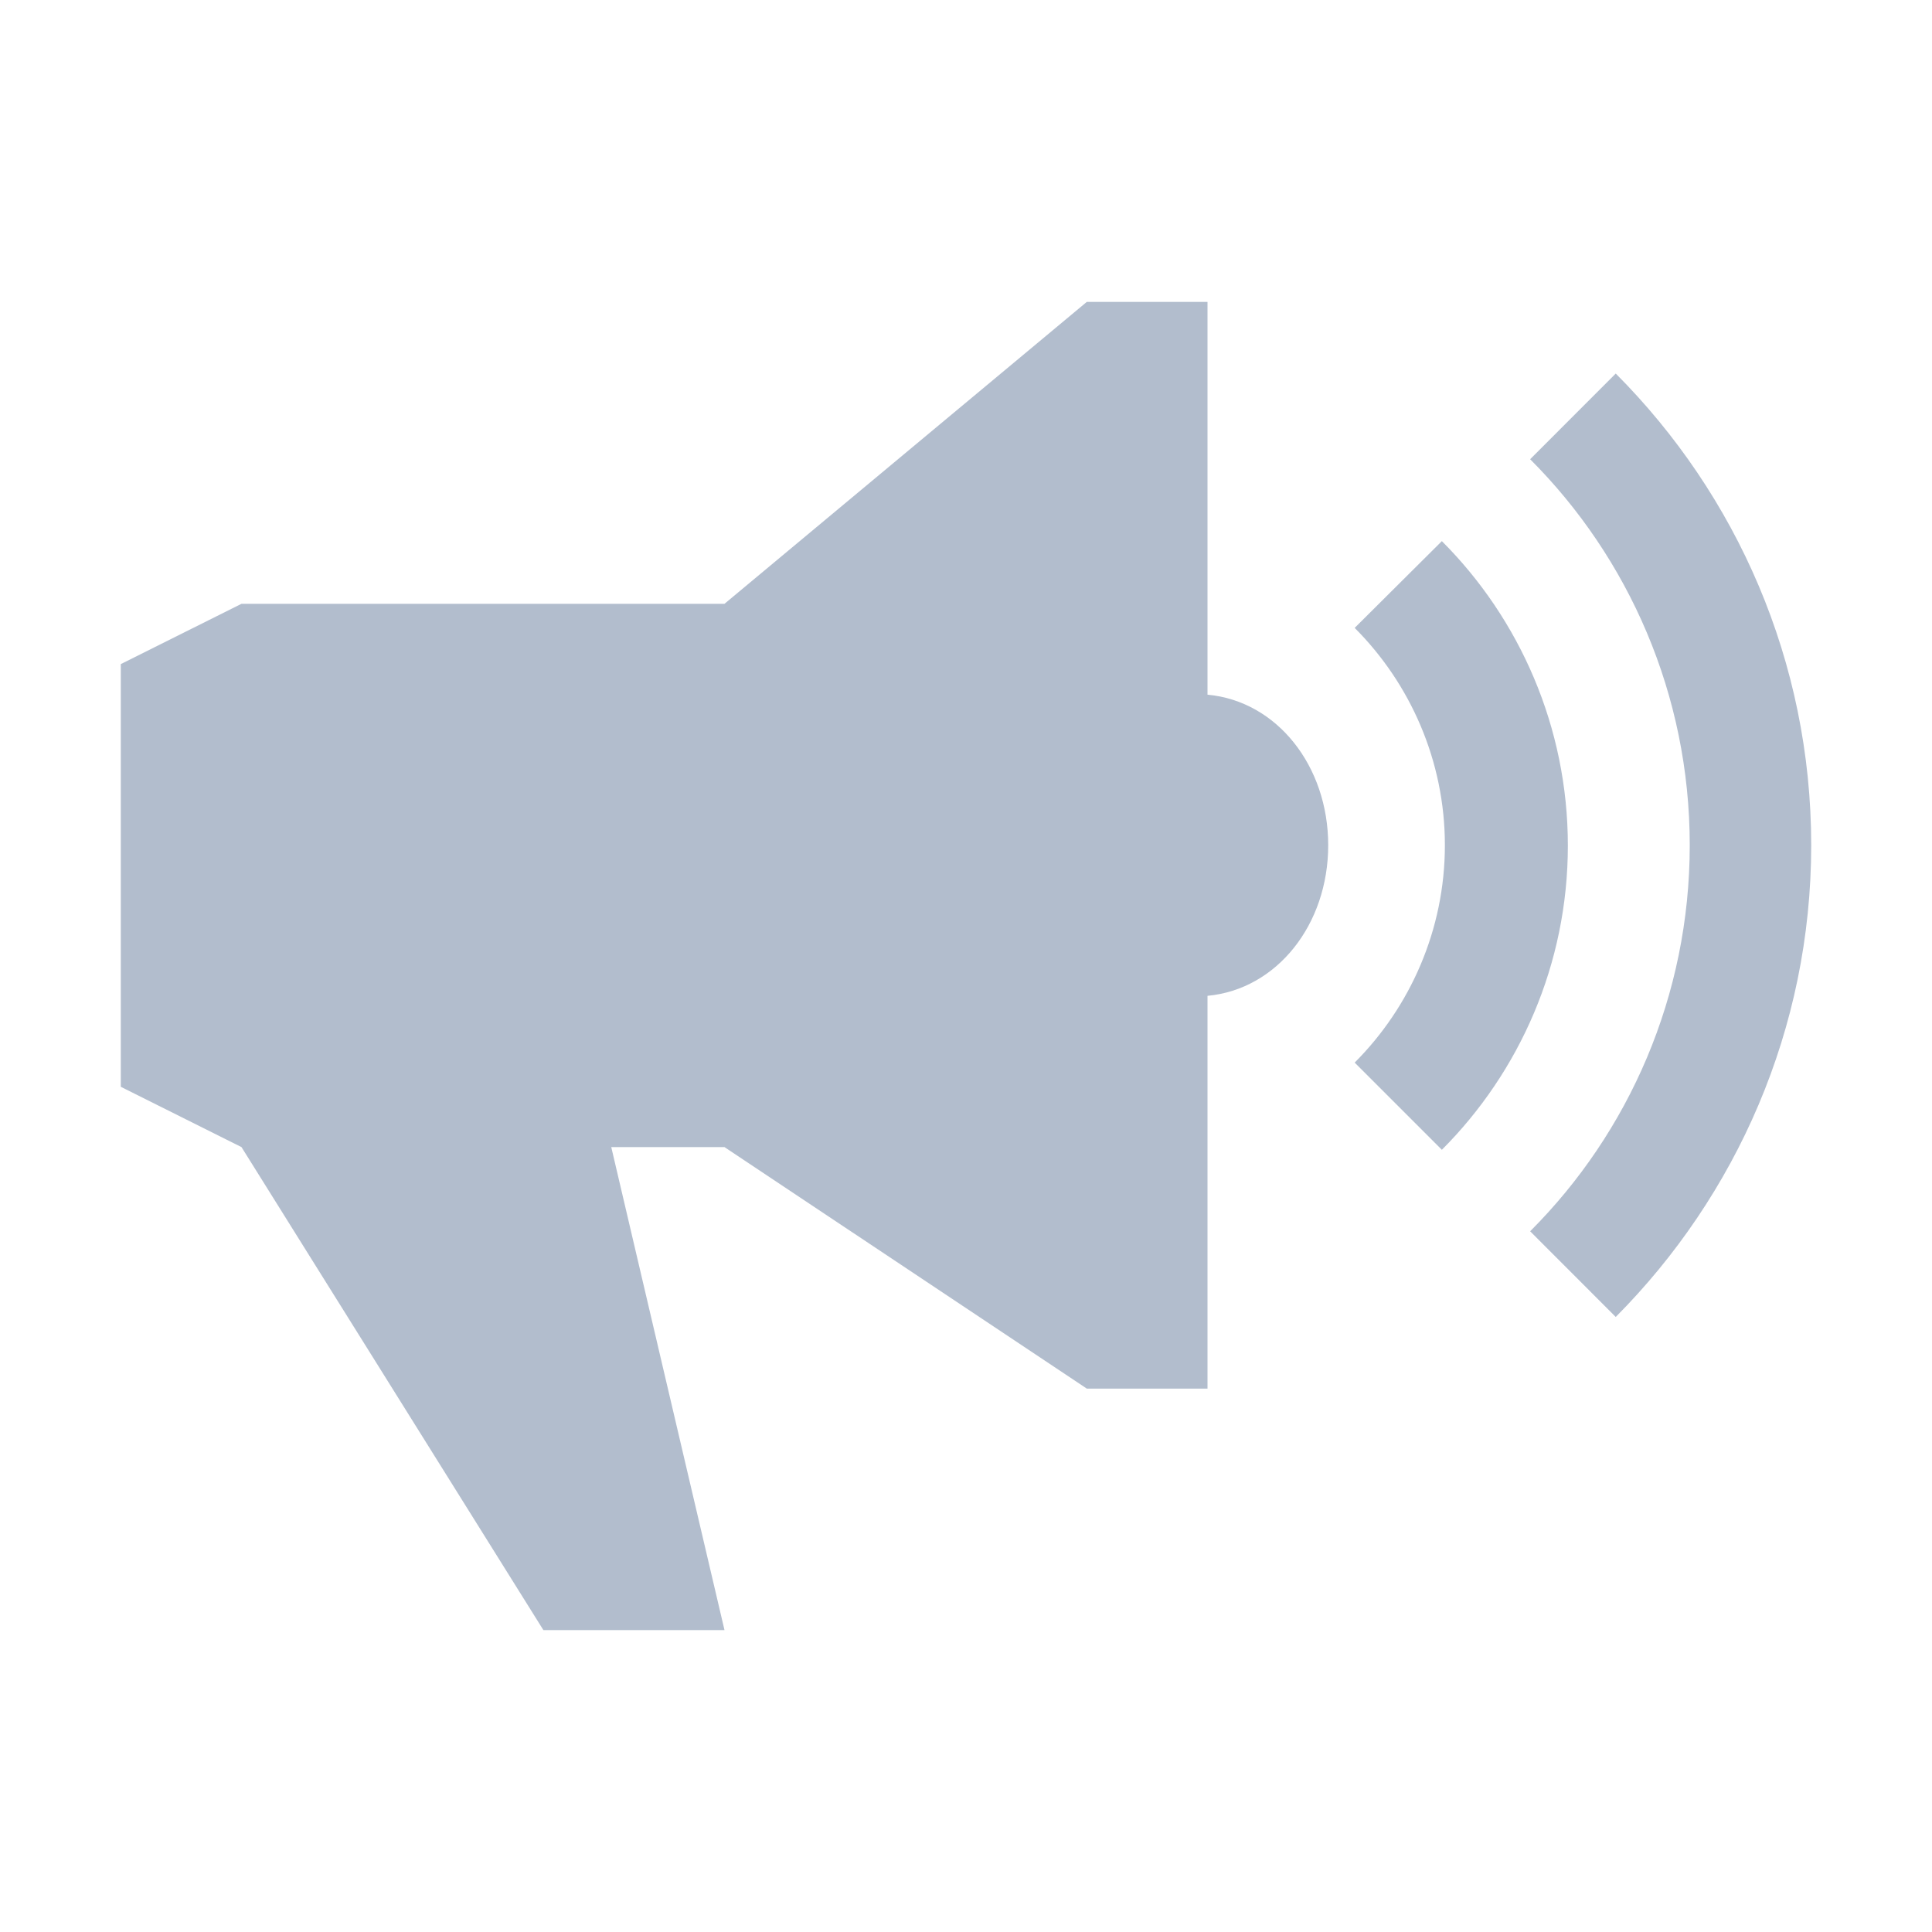 <svg xmlns="http://www.w3.org/2000/svg" width="23" height="23" fill="none" viewBox="0 0 23 23"><path fill="#B2BDCD" d="M17.165 6.442L16.127 7.475C16.787 8.135 17.201 9.056 17.201 10.062C17.201 11.069 16.787 11.99 16.127 12.65L17.165 13.688C18.09 12.762 18.665 11.477 18.665 10.067C18.665 8.656 18.09 7.367 17.165 6.442Z"/><path fill="#B2BDCD" d="M19.235 4.447L18.216 5.467C19.388 6.639 20.116 8.27 20.116 10.062C20.116 11.85 19.393 13.481 18.216 14.658L19.235 15.678C20.669 14.236 21.562 12.25 21.562 10.062C21.562 7.875 20.673 5.889 19.235 4.447ZM14.375 8.27V3.594H12.938L8.625 7.188H2.875L1.438 7.906V12.938L2.875 13.656L6.469 19.406H8.625L7.277 13.656H8.625L12.938 16.531H14.375V11.855C15.202 11.778 15.812 11.006 15.812 10.062C15.812 9.119 15.202 8.346 14.375 8.27Z"/></svg>